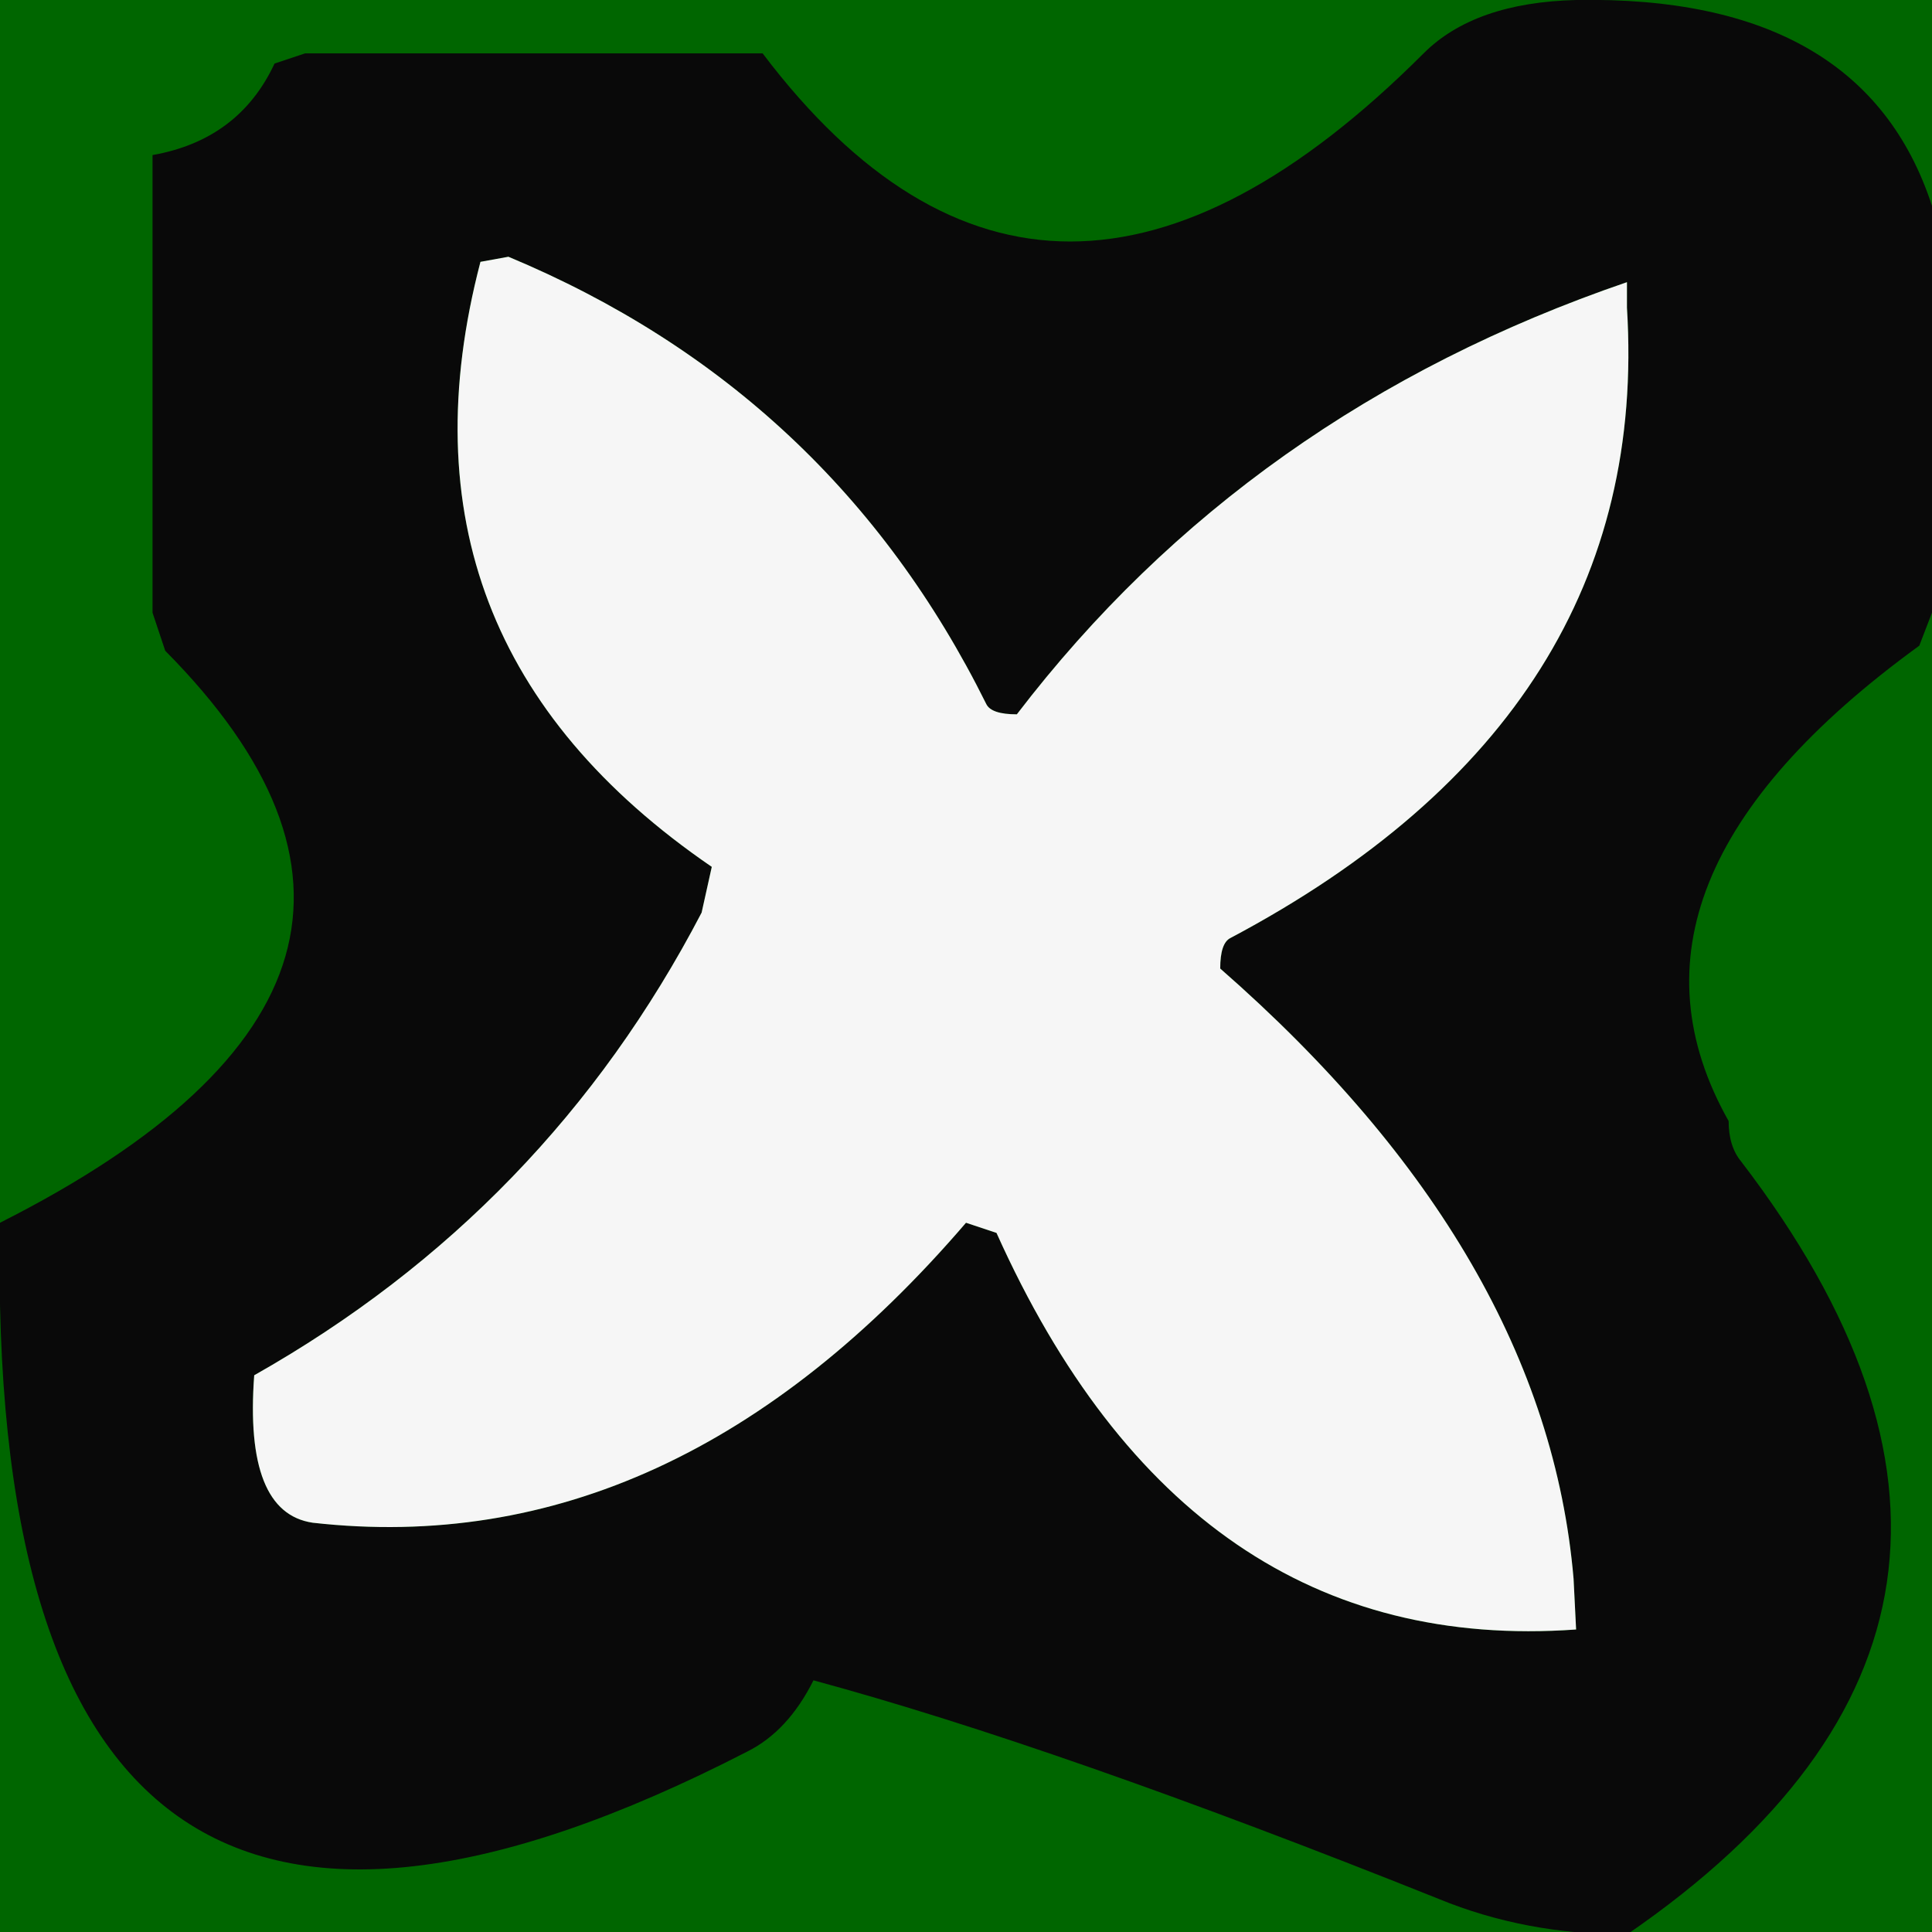 <svg width="38" height="38" viewBox="-19 -19 38 38"><g><defs></defs></g><rect x="-19" y="-19" width="38" height="38" fill="#006600"></rect><g id="0"><defs></defs><g><g type="shape" id="0:1:426"><defs></defs><g transform="matrix(1,0,0,1,0,0)"><path d="M9,-17.95Q10 -18.95 12 -19Q17.65 -19.1 19 -14.95L19 -7.95L19 -6.95L18.75 -6.3Q12.35 -1.65 15 3.05Q15 3.55 15.25 3.85Q22.1 12.8 13 19.05Q11 19.05 9.3 18.35Q1.8 15.35 -3 14.05Q-3.5 15.05 -4.3 15.45Q-19.35 23.2 -19 5.05Q-9.4 0.2 -15.75 -6.2L-16 -6.95L-16 -7.95L-16 -14.95L-16 -15.95Q-14.3 -16.25 -13.6 -17.75L-13 -17.95L-5 -17.95L-4 -17.95Q1.6 -10.55 9 -17.95M5.2,-0.55Q13.5 -4.95 13 -12.95L13 -13.45Q5.55 -10.9 1 -4.95Q0.5 -4.95 0.4 -5.15Q-2.65 -11.3 -9 -13.95L-9.55 -13.85Q-11.5 -6.4 -5 -1.95L-5.2 -1.05Q-8.25 4.8 -14 8.05Q-14.2 10.75 -12.85 10.95Q-5.75 11.75 0 5.05L0.6 5.25Q4.35 13.6 12 13.05L11.95 12.05Q11.4 5.65 5 0.05Q5 -0.45 5.2 -0.55" fill="rgb(9,9,9)" fill-opacity="1"></path><path d="M5,0.05Q11.4 5.65 11.95 12.05L12 13.05Q4.35 13.6 0.6 5.25L0 5.05Q-5.75 11.75 -12.85 10.95Q-14.2 10.75 -14 8.05Q-8.25 4.8 -5.2 -1.05L-5 -1.95Q-11.5 -6.4 -9.55 -13.85L-9 -13.95Q-2.65 -11.3 0.4 -5.15Q0.5 -4.95 1 -4.95Q5.55 -10.9 13 -13.45L13 -12.95Q13.5 -4.95 5.2 -0.55Q5 -0.45 5 0.05" fill="rgb(246,246,246)" fill-opacity="1"></path></g></g></g></g></svg>